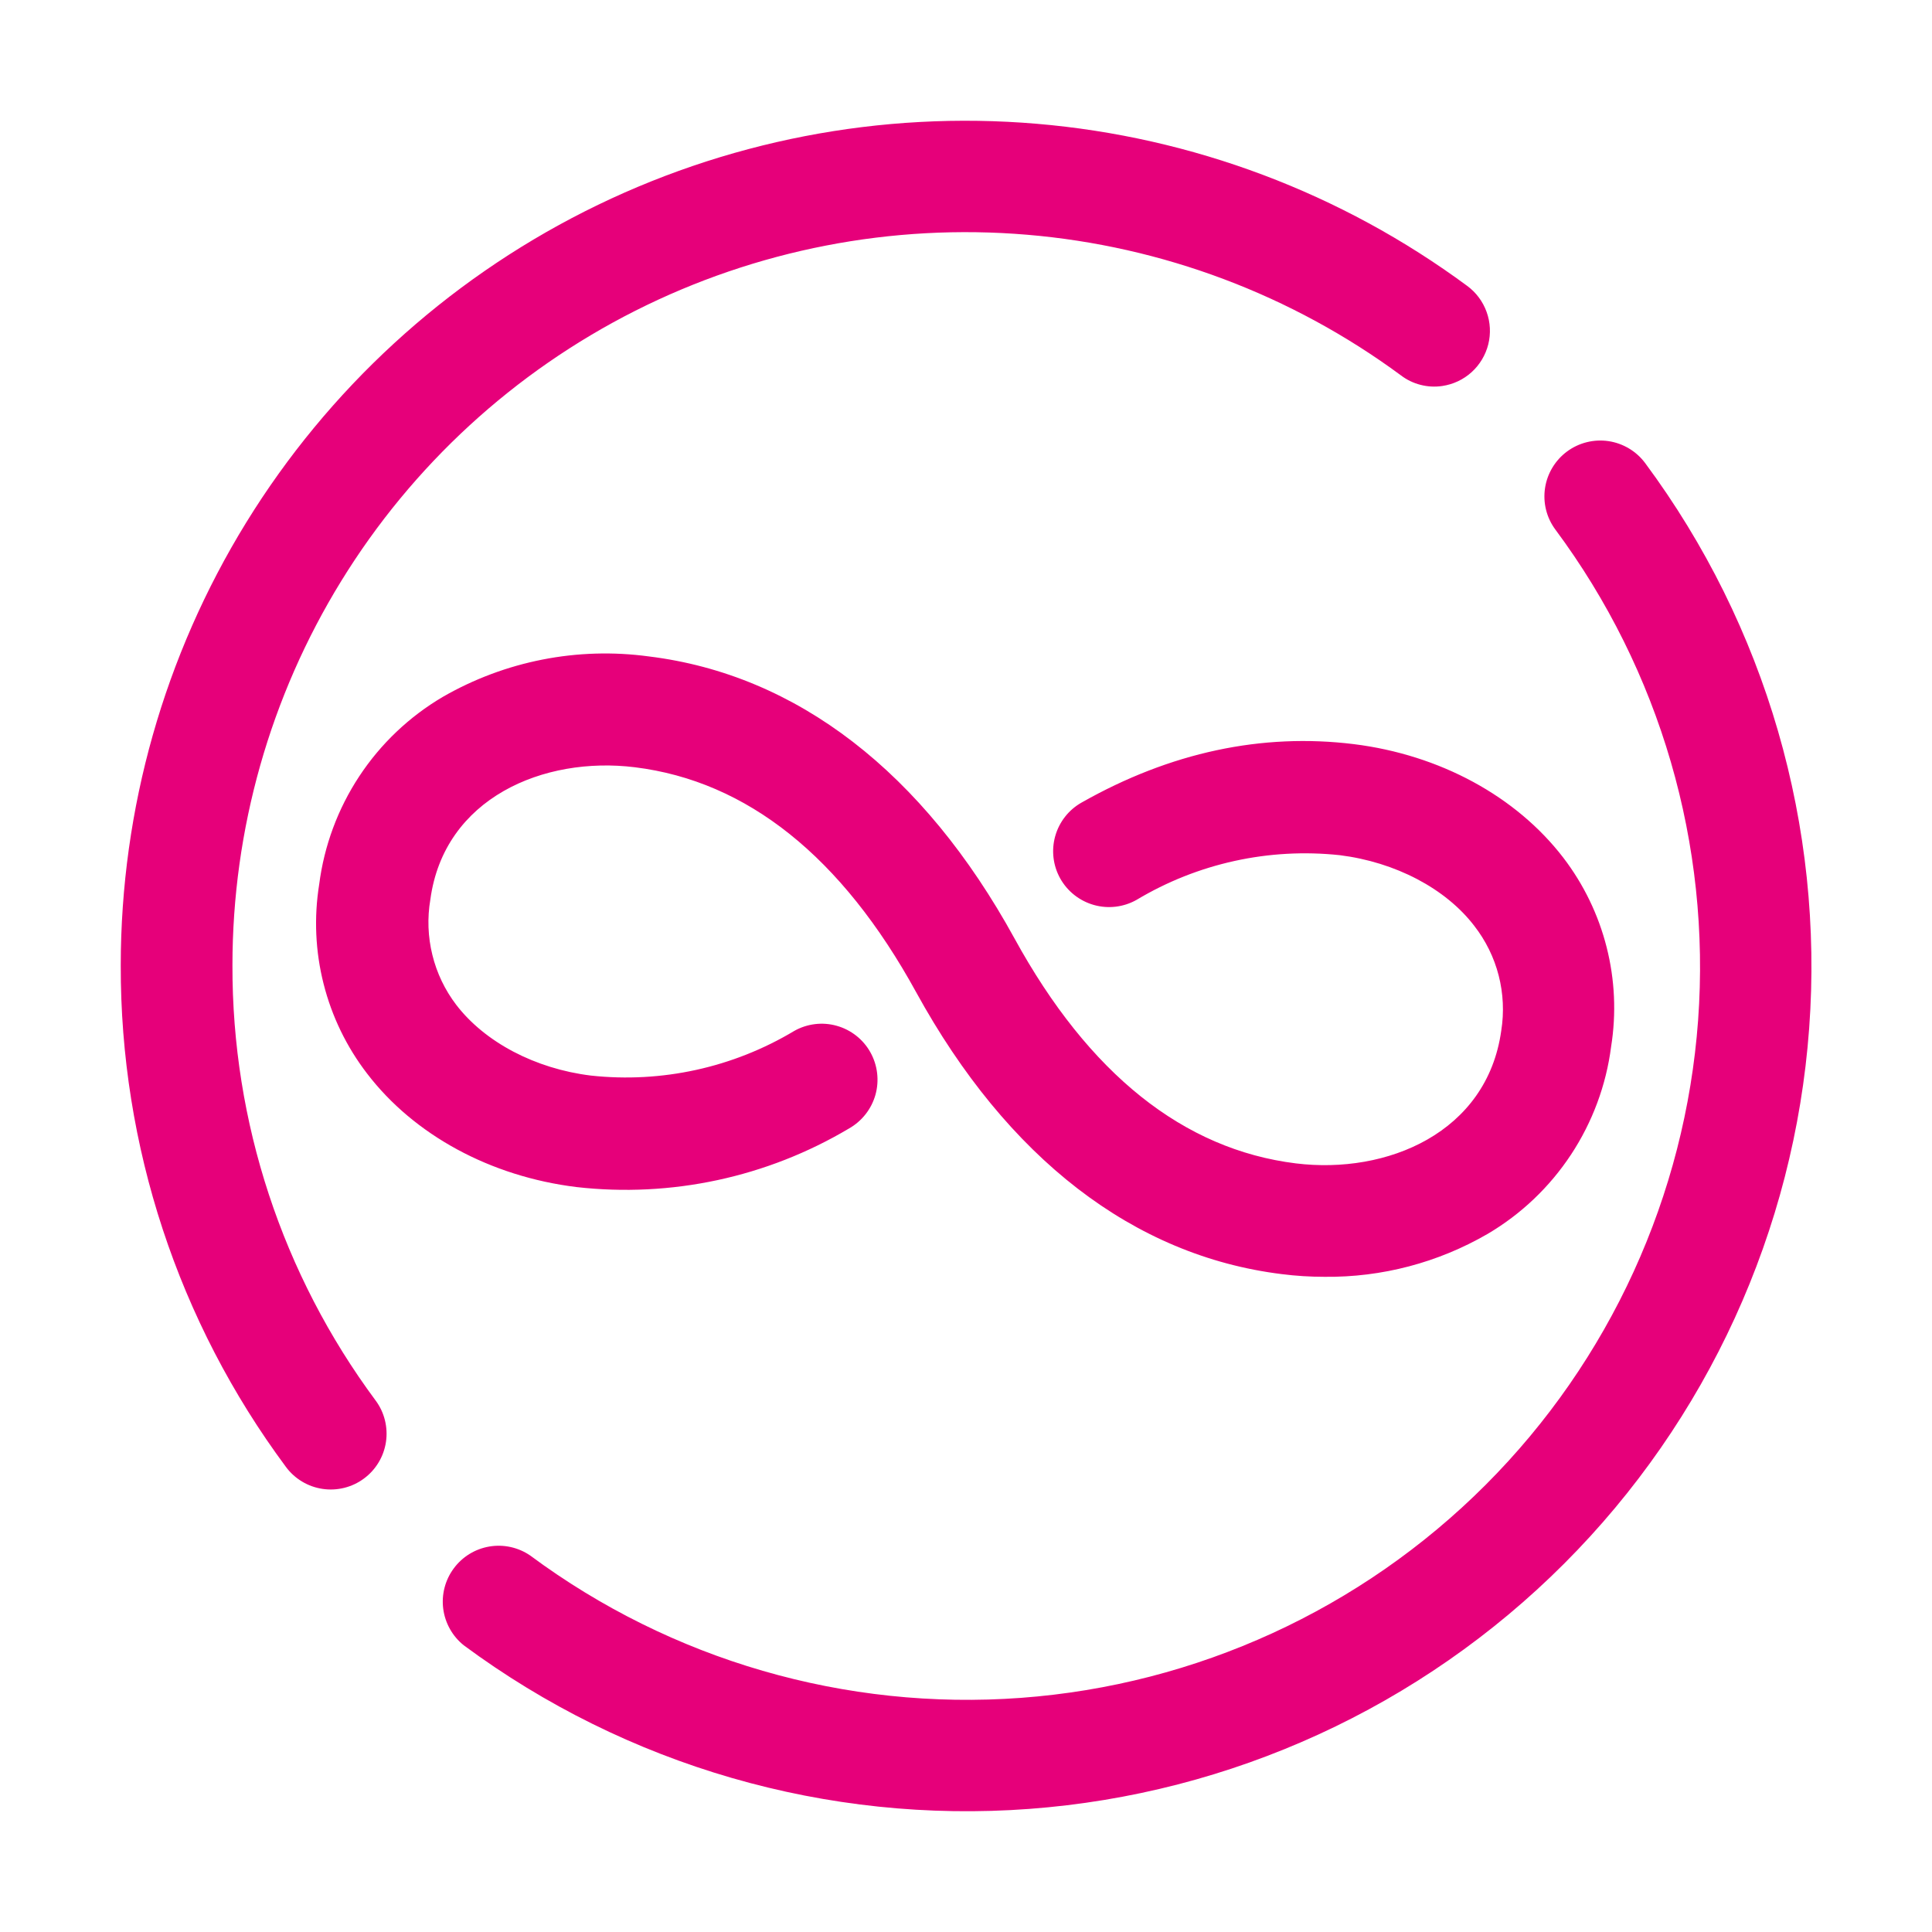 <svg width="48" height="48" viewBox="0 0 48 48" fill="none" xmlns="http://www.w3.org/2000/svg">
<path fill-rule="evenodd" clip-rule="evenodd" d="M5.775 23.979C5.776 20.609 6.711 17.305 8.478 14.435C10.244 11.565 12.772 9.241 15.781 7.722C18.789 6.204 22.16 5.549 25.518 5.832C28.877 6.115 32.091 7.324 34.803 9.324C34.948 9.435 35.114 9.516 35.291 9.561C35.468 9.607 35.652 9.617 35.832 9.59C36.104 9.55 36.358 9.431 36.562 9.246C36.765 9.062 36.909 8.821 36.976 8.554C37.042 8.288 37.028 8.007 36.934 7.749C36.841 7.491 36.674 7.266 36.452 7.103C33.328 4.796 29.625 3.402 25.756 3.075C21.886 2.747 18.001 3.5 14.534 5.249C11.067 6.999 8.153 9.676 6.117 12.982C4.081 16.289 3.002 20.096 3 23.979C2.988 28.468 4.427 32.84 7.103 36.444C7.211 36.591 7.347 36.714 7.503 36.808C7.659 36.902 7.832 36.964 8.013 36.991C8.193 37.018 8.376 37.009 8.553 36.965C8.73 36.921 8.896 36.843 9.042 36.734C9.189 36.626 9.312 36.49 9.406 36.334C9.5 36.178 9.562 36.005 9.589 35.825C9.616 35.645 9.607 35.461 9.563 35.284C9.519 35.107 9.441 34.941 9.332 34.795C7.012 31.667 5.764 27.874 5.775 23.979ZM40.874 11.506C40.655 11.211 40.328 11.015 39.964 10.96C39.601 10.906 39.23 10.998 38.934 11.216C38.788 11.324 38.664 11.46 38.57 11.616C38.476 11.772 38.413 11.945 38.386 12.125C38.359 12.305 38.367 12.489 38.411 12.666C38.455 12.843 38.533 13.009 38.642 13.156C41.248 16.662 42.507 20.989 42.189 25.347C41.87 29.705 39.996 33.803 36.908 36.893C33.819 39.984 29.723 41.861 25.365 42.183C21.008 42.504 16.68 41.249 13.171 38.645C12.875 38.443 12.511 38.363 12.157 38.423C11.803 38.483 11.486 38.678 11.273 38.967C11.059 39.256 10.966 39.616 11.012 39.972C11.059 40.328 11.242 40.653 11.522 40.877C15.566 43.872 20.551 45.315 25.569 44.942C30.587 44.57 35.305 42.407 38.862 38.847C42.419 35.288 44.579 30.569 44.948 25.551C45.318 20.532 43.872 15.548 40.874 11.506ZM22.761 24.65C20.914 21.284 18.562 19.406 15.771 19.062C13.512 18.783 11.033 19.823 10.692 22.348C10.614 22.805 10.631 23.274 10.742 23.724C10.852 24.175 11.055 24.598 11.336 24.966C12.049 25.895 13.297 26.552 14.678 26.722C16.439 26.914 18.214 26.524 19.733 25.613C19.892 25.523 20.067 25.466 20.248 25.444C20.43 25.422 20.614 25.436 20.789 25.486C20.965 25.535 21.129 25.619 21.273 25.732C21.416 25.845 21.536 25.985 21.625 26.145C21.804 26.466 21.849 26.846 21.75 27.201C21.65 27.555 21.413 27.856 21.093 28.037C19.055 29.249 16.677 29.76 14.321 29.492C12.187 29.229 10.29 28.202 9.12 26.672C8.612 26.011 8.244 25.253 8.04 24.445C7.835 23.637 7.798 22.796 7.93 21.973C8.053 21.014 8.393 20.095 8.925 19.288C9.457 18.48 10.167 17.805 11.001 17.314C12.55 16.422 14.351 16.068 16.122 16.309C19.797 16.761 22.939 19.185 25.206 23.317C27.05 26.68 29.402 28.558 32.195 28.904C34.462 29.183 36.945 28.14 37.298 25.608C37.371 25.151 37.349 24.683 37.234 24.235C37.119 23.787 36.912 23.368 36.628 23.003C35.917 22.074 34.667 21.42 33.289 21.247C31.528 21.058 29.753 21.448 28.234 22.359C27.912 22.539 27.532 22.584 27.178 22.484C26.823 22.384 26.523 22.148 26.342 21.827C26.162 21.506 26.117 21.126 26.217 20.772C26.317 20.418 26.553 20.118 26.874 19.938C29.074 18.692 31.352 18.206 33.637 18.488C35.771 18.754 37.666 19.781 38.839 21.308C39.345 21.969 39.712 22.726 39.916 23.532C40.121 24.339 40.159 25.179 40.028 26.001C39.905 26.96 39.564 27.878 39.032 28.685C38.5 29.492 37.791 30.167 36.958 30.657C35.728 31.37 34.329 31.738 32.908 31.722C32.553 31.722 32.197 31.7 31.844 31.655C28.167 31.2 25.028 28.779 22.761 24.65Z" fill="#E6007A"/>
</svg>
